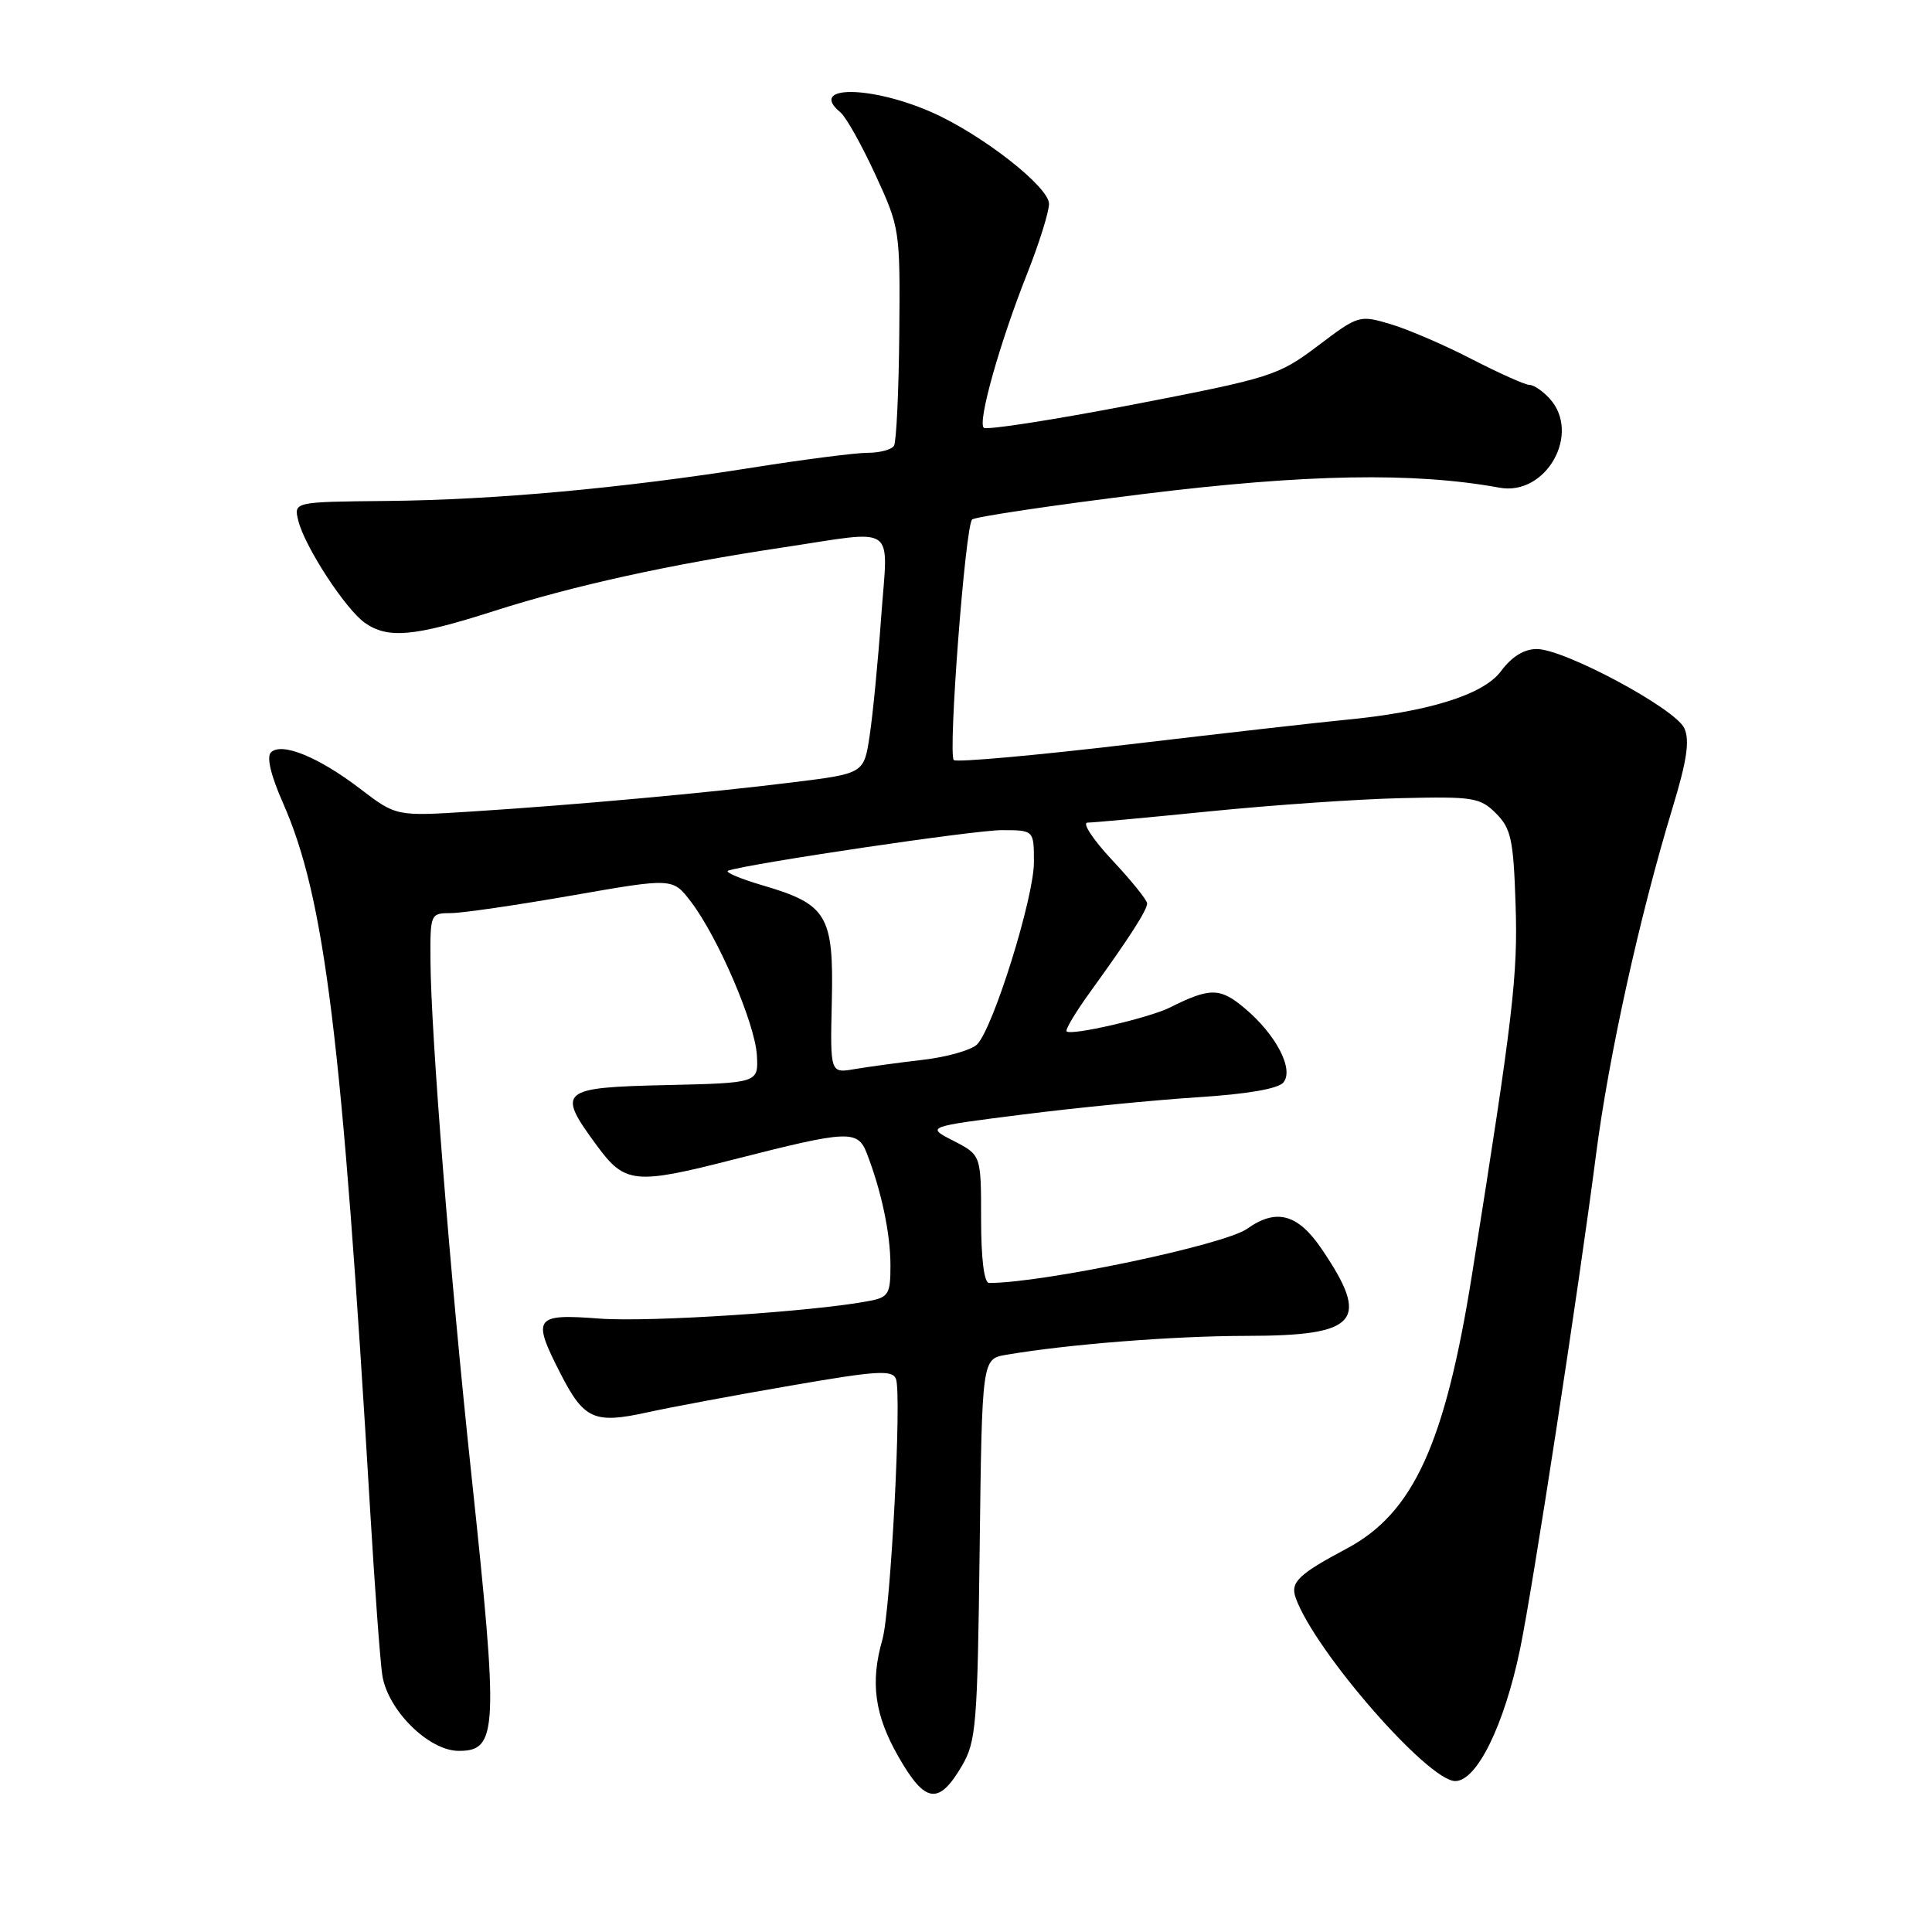 <?xml version="1.0" encoding="UTF-8" standalone="no"?>
<!DOCTYPE svg PUBLIC "-//W3C//DTD SVG 1.1//EN" "http://www.w3.org/Graphics/SVG/1.1/DTD/svg11.dtd" >
<svg xmlns="http://www.w3.org/2000/svg" xmlns:xlink="http://www.w3.org/1999/xlink" version="1.1" viewBox="0 0 256 256">
 <g >
 <path fill="currentColor"
d=" M 127.45 234.00 C 129.35 230.76 129.52 228.60 129.81 205.28 C 130.12 180.07 130.12 180.07 133.31 179.52 C 141.52 178.12 155.47 177.02 165.18 177.01 C 179.98 177.00 181.63 175.08 175.13 165.50 C 171.97 160.84 169.12 160.07 165.25 162.82 C 162.23 164.96 138.25 170.00 131.06 170.00 C 130.40 170.00 130.00 166.82 130.00 161.52 C 130.00 153.05 130.00 153.05 126.35 151.17 C 122.69 149.30 122.69 149.30 135.60 147.67 C 142.69 146.77 153.11 145.75 158.73 145.39 C 165.20 144.98 169.36 144.27 170.05 143.44 C 171.49 141.71 169.10 137.10 164.92 133.59 C 161.67 130.85 160.33 130.84 155.00 133.51 C 152.25 134.88 141.93 137.27 141.33 136.66 C 141.12 136.46 142.54 134.08 144.49 131.39 C 149.64 124.27 151.99 120.61 152.00 119.71 C 152.00 119.27 149.91 116.68 147.36 113.96 C 144.81 111.23 143.35 109.00 144.11 109.00 C 144.88 109.00 152.19 108.32 160.37 107.50 C 168.54 106.68 179.89 105.89 185.59 105.76 C 195.20 105.53 196.12 105.67 198.23 107.78 C 200.22 109.77 200.54 111.24 200.82 119.78 C 201.14 129.21 200.50 134.64 195.06 168.82 C 191.49 191.27 187.30 200.46 178.49 205.17 C 171.98 208.64 170.94 209.66 171.70 211.76 C 174.24 218.81 189.23 236.00 192.83 236.00 C 195.69 236.00 199.33 228.59 201.42 218.50 C 203.12 210.27 209.17 170.89 211.48 153.01 C 213.16 139.96 217.25 121.42 221.61 107.08 C 223.53 100.77 223.92 98.12 223.18 96.49 C 221.99 93.89 207.29 86.00 203.63 86.00 C 201.95 86.00 200.31 87.01 198.90 88.92 C 196.57 92.07 189.20 94.36 178.00 95.41 C 174.97 95.70 162.26 97.14 149.74 98.62 C 137.22 100.10 126.71 101.04 126.38 100.71 C 125.60 99.93 127.90 69.70 128.81 68.84 C 129.19 68.48 139.40 66.96 151.50 65.46 C 173.04 62.80 187.35 62.55 198.69 64.62 C 204.86 65.76 209.54 57.46 205.35 52.83 C 204.43 51.82 203.23 51.00 202.66 51.00 C 202.09 51.00 198.68 49.47 195.06 47.61 C 191.45 45.74 186.60 43.65 184.29 42.96 C 180.12 41.72 180.01 41.75 174.63 45.82 C 169.37 49.78 168.50 50.06 150.08 53.62 C 139.57 55.64 130.69 57.02 130.35 56.68 C 129.53 55.86 132.48 45.39 136.12 36.22 C 137.70 32.22 139.00 28.07 139.00 27.01 C 139.00 24.76 130.13 17.83 123.51 14.90 C 115.37 11.30 107.02 11.28 111.35 14.88 C 112.10 15.49 114.18 19.21 115.99 23.14 C 119.24 30.19 119.28 30.45 119.16 44.21 C 119.09 51.87 118.77 58.56 118.46 59.07 C 118.14 59.58 116.57 60.00 114.96 60.00 C 113.36 60.00 106.52 60.88 99.77 61.95 C 82.53 64.69 65.56 66.24 51.20 66.38 C 38.91 66.50 38.91 66.50 39.53 69.00 C 40.37 72.43 45.79 80.74 48.35 82.53 C 51.40 84.67 54.85 84.36 65.37 80.99 C 75.96 77.60 88.67 74.80 103.74 72.54 C 119.09 70.23 117.67 69.23 116.76 81.75 C 116.34 87.66 115.65 94.75 115.23 97.50 C 114.48 102.50 114.48 102.50 104.99 103.67 C 93.72 105.07 76.34 106.65 62.50 107.53 C 52.50 108.17 52.50 108.17 47.74 104.53 C 42.21 100.30 37.30 98.30 35.90 99.70 C 35.30 100.30 35.89 102.76 37.48 106.36 C 43.05 118.95 45.32 137.40 49.07 200.50 C 49.66 210.40 50.37 220.04 50.65 221.93 C 51.34 226.58 56.80 232.00 60.79 232.00 C 65.96 232.00 66.08 229.37 62.46 195.38 C 59.64 168.96 57.09 136.89 57.04 127.25 C 57.00 121.09 57.04 121.00 59.75 120.99 C 61.26 120.99 68.49 119.93 75.82 118.65 C 89.14 116.32 89.14 116.32 91.55 119.48 C 95.14 124.18 100.04 135.60 100.29 139.81 C 100.50 143.50 100.50 143.50 88.25 143.78 C 74.16 144.10 73.71 144.50 79.09 151.80 C 82.80 156.86 84.11 156.99 97.24 153.63 C 112.44 149.75 113.64 149.69 114.86 152.83 C 116.79 157.80 117.99 163.48 117.99 167.67 C 118.00 171.43 117.73 171.89 115.25 172.37 C 107.92 173.79 86.06 175.22 79.44 174.72 C 70.81 174.06 70.46 174.56 74.25 181.97 C 77.37 188.08 78.73 188.69 85.70 187.16 C 88.89 186.46 97.50 184.85 104.84 183.59 C 116.19 181.62 118.25 181.49 118.72 182.72 C 119.51 184.78 118.02 213.43 116.92 217.26 C 115.29 222.95 115.89 227.27 119.07 232.81 C 122.59 238.96 124.38 239.22 127.45 234.00 Z  M 110.22 132.68 C 110.48 121.29 109.60 119.82 101.07 117.32 C 98.01 116.42 95.95 115.54 96.50 115.36 C 99.53 114.38 129.09 110.00 132.72 110.00 C 137.00 110.00 137.00 110.00 137.00 114.25 C 137.00 118.96 131.60 136.26 129.46 138.40 C 128.71 139.14 125.49 140.06 122.30 140.43 C 119.11 140.80 115.04 141.36 113.25 141.66 C 110.00 142.22 110.00 142.22 110.22 132.68 Z "/>
</g>
</svg>